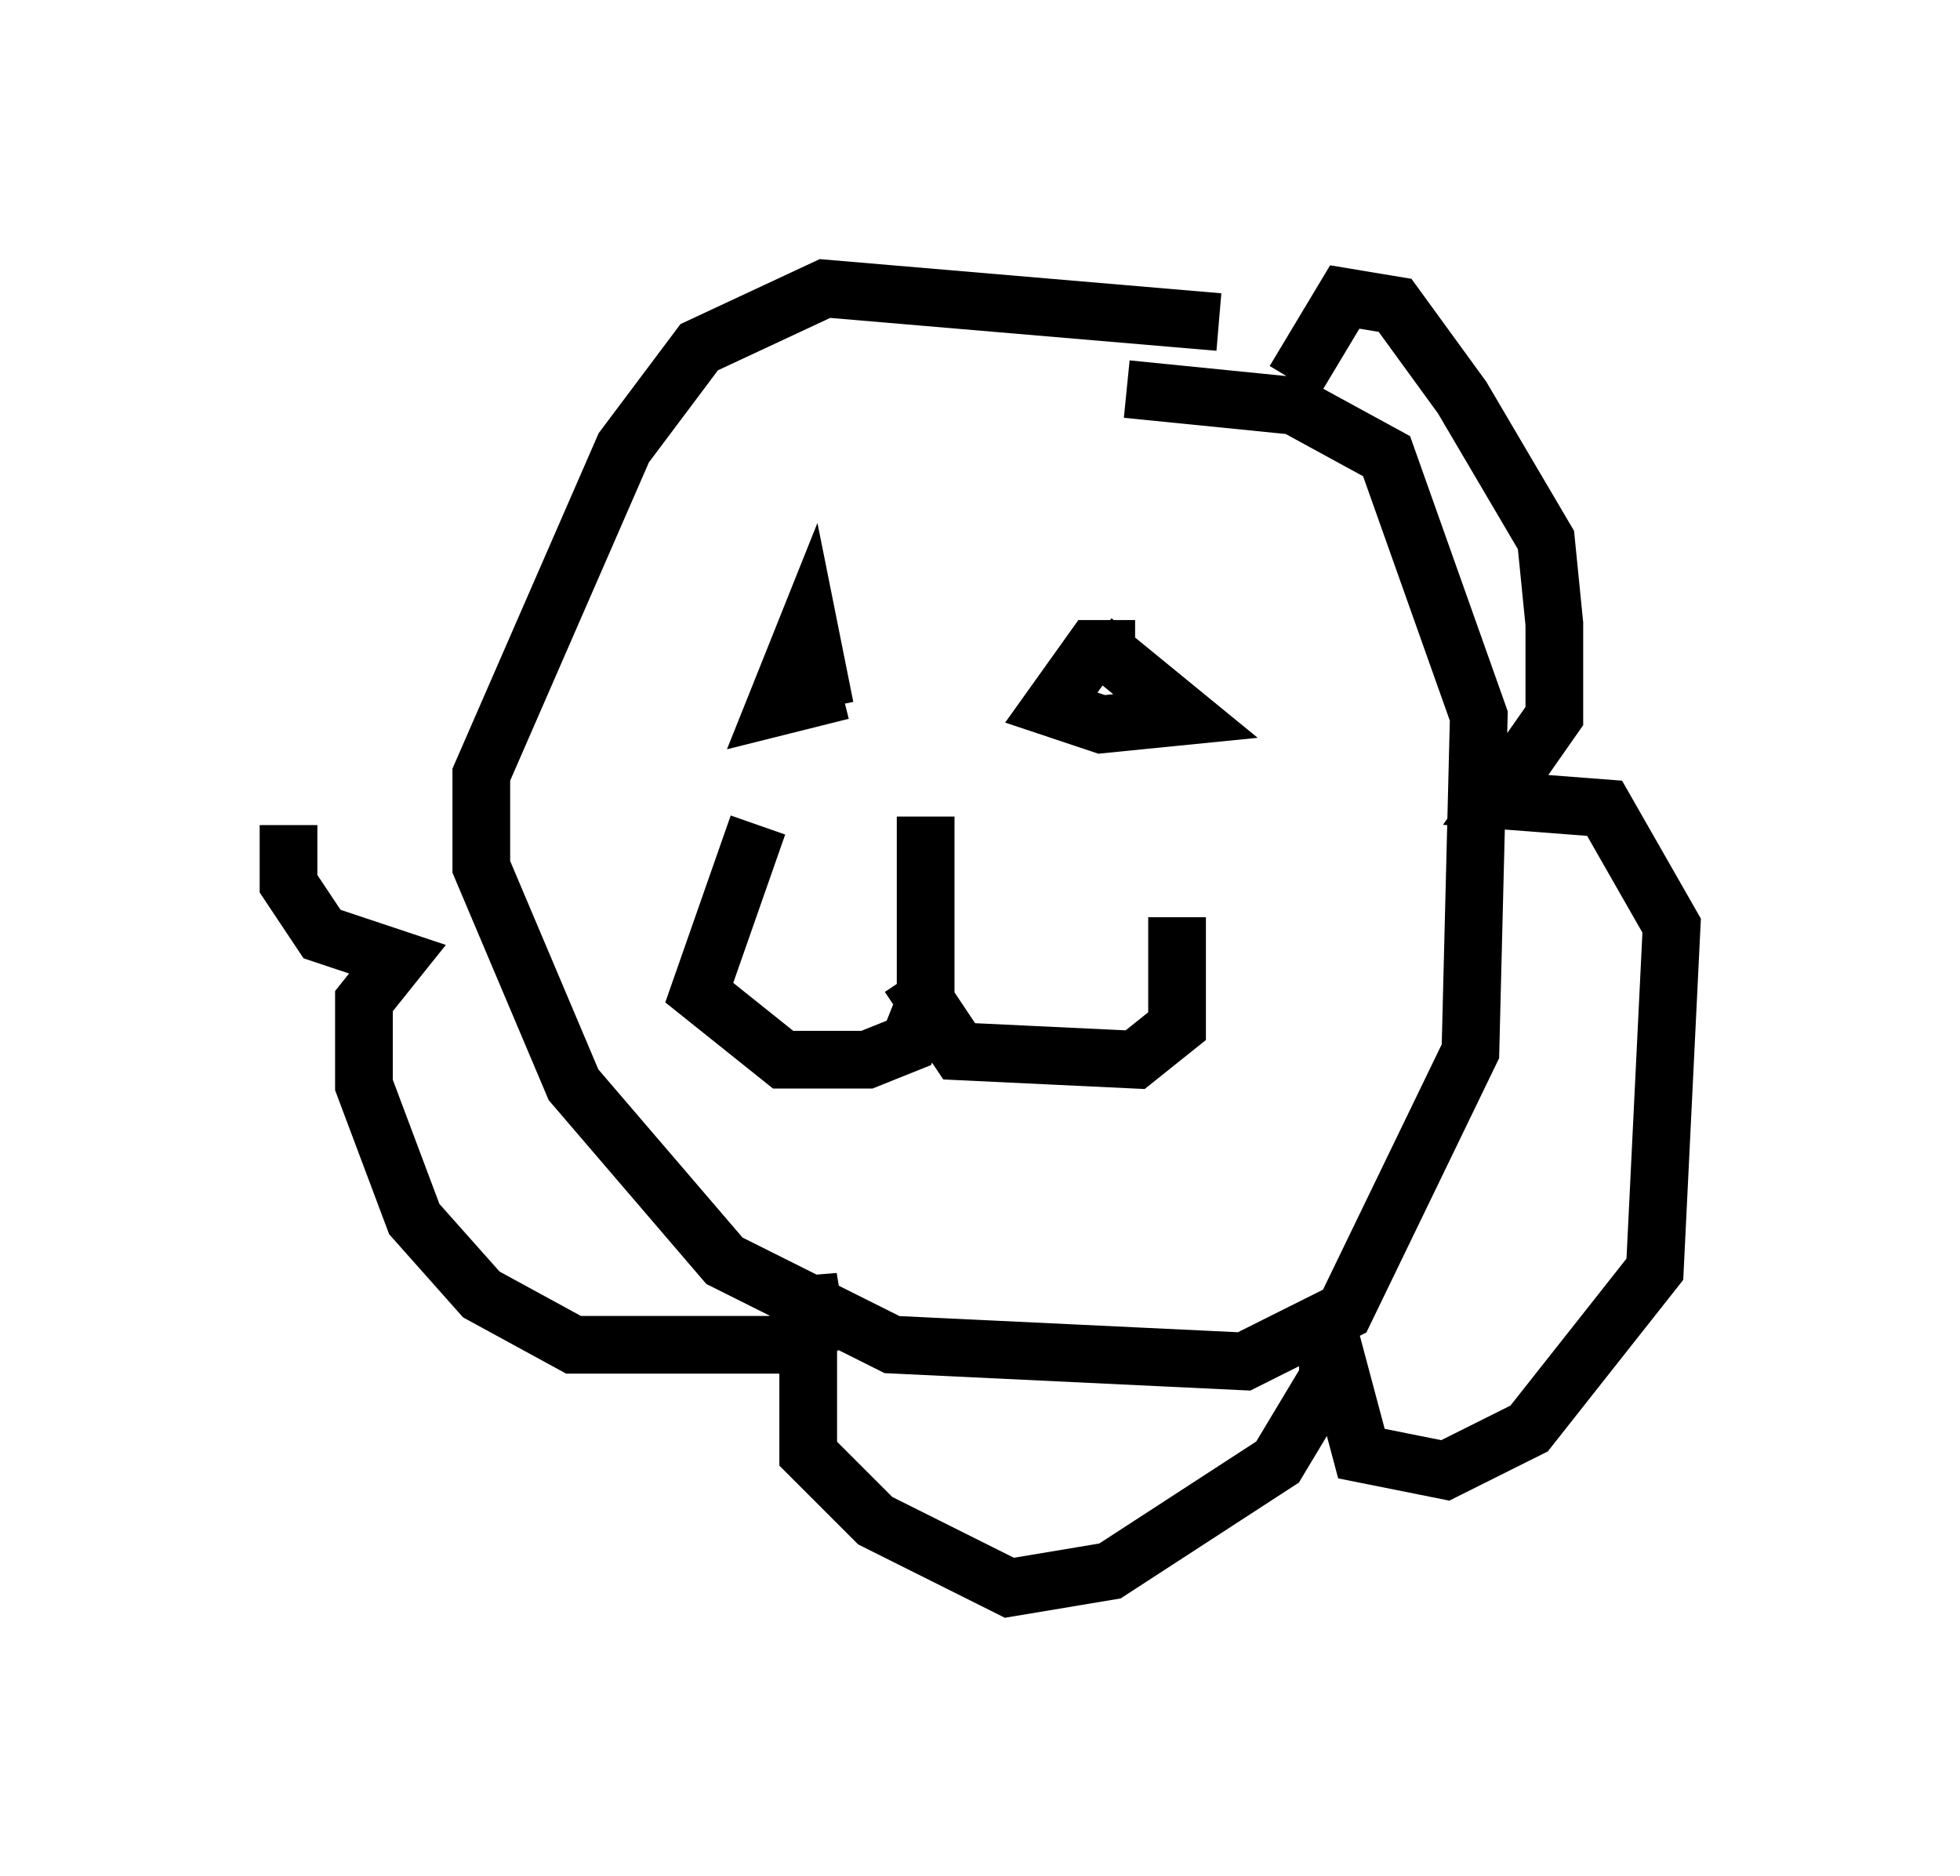 <?xml version="1.0" encoding="utf-8" ?>
<svg baseProfile="full" height="32.514" version="1.1" width="33.966" xmlns="http://www.w3.org/2000/svg" xmlns:ev="http://www.w3.org/2001/xml-events" xmlns:xlink="http://www.w3.org/1999/xlink"><defs /><rect fill="white" height="32.514" width="33.966" x="0" y="0" /><path d="M21.123, 9.503 m0.0, -3.922 l-6.827, -0.581 -2.179, 1.017 l-1.307, 1.743 -2.469, 5.665 l0.0, 1.598 1.598, 3.777 l2.615, 3.05 2.905, 1.453 l6.101, 0.291 1.743, -0.872 l2.179, -4.503 0.145, -5.81 l-1.598, -4.503 -1.598, -0.872 l-2.905, -0.291 m-5.229, 5.52 l-0.291, -1.453 -0.581, 1.453 l1.162, -0.291 m5.084, -0.726 l-0.726, 0.0 -0.726, 1.017 l0.872, 0.291 1.453, -0.145 l-1.598, -1.307 m-2.905, 3.05 l0.0, 3.196 -0.291, 0.726 l-0.726, 0.291 -1.453, 0.0 l-1.453, -1.162 1.017, -2.905 m2.615, 2.615 l0.872, 1.307 3.05, 0.145 l0.726, -0.581 0.0, -1.888 m2.034, -9.296 l0.872, -1.453 0.872, 0.145 l1.162, 1.598 1.453, 2.469 l0.145, 1.453 0.0, 1.598 l-1.017, 1.453 1.888, 0.145 l1.162, 2.034 -0.291, 5.955 l-2.179, 2.76 -1.453, 0.726 l-1.453, -0.291 -0.581, -2.179 l0.0, 0.872 -0.872, 1.453 l-2.905, 1.888 -1.743, 0.291 l-2.324, -1.162 -1.162, -1.162 l0.0, -3.05 0.145, 0.872 l-0.726, 0.291 -3.486, 0.0 l-1.598, -0.872 -1.162, -1.307 l-0.872, -2.324 0.0, -1.453 l0.581, -0.726 -1.307, -0.436 l-0.581, -0.872 0.0, -1.017 " fill="none" stroke="black" stroke-width="1" /></svg>
